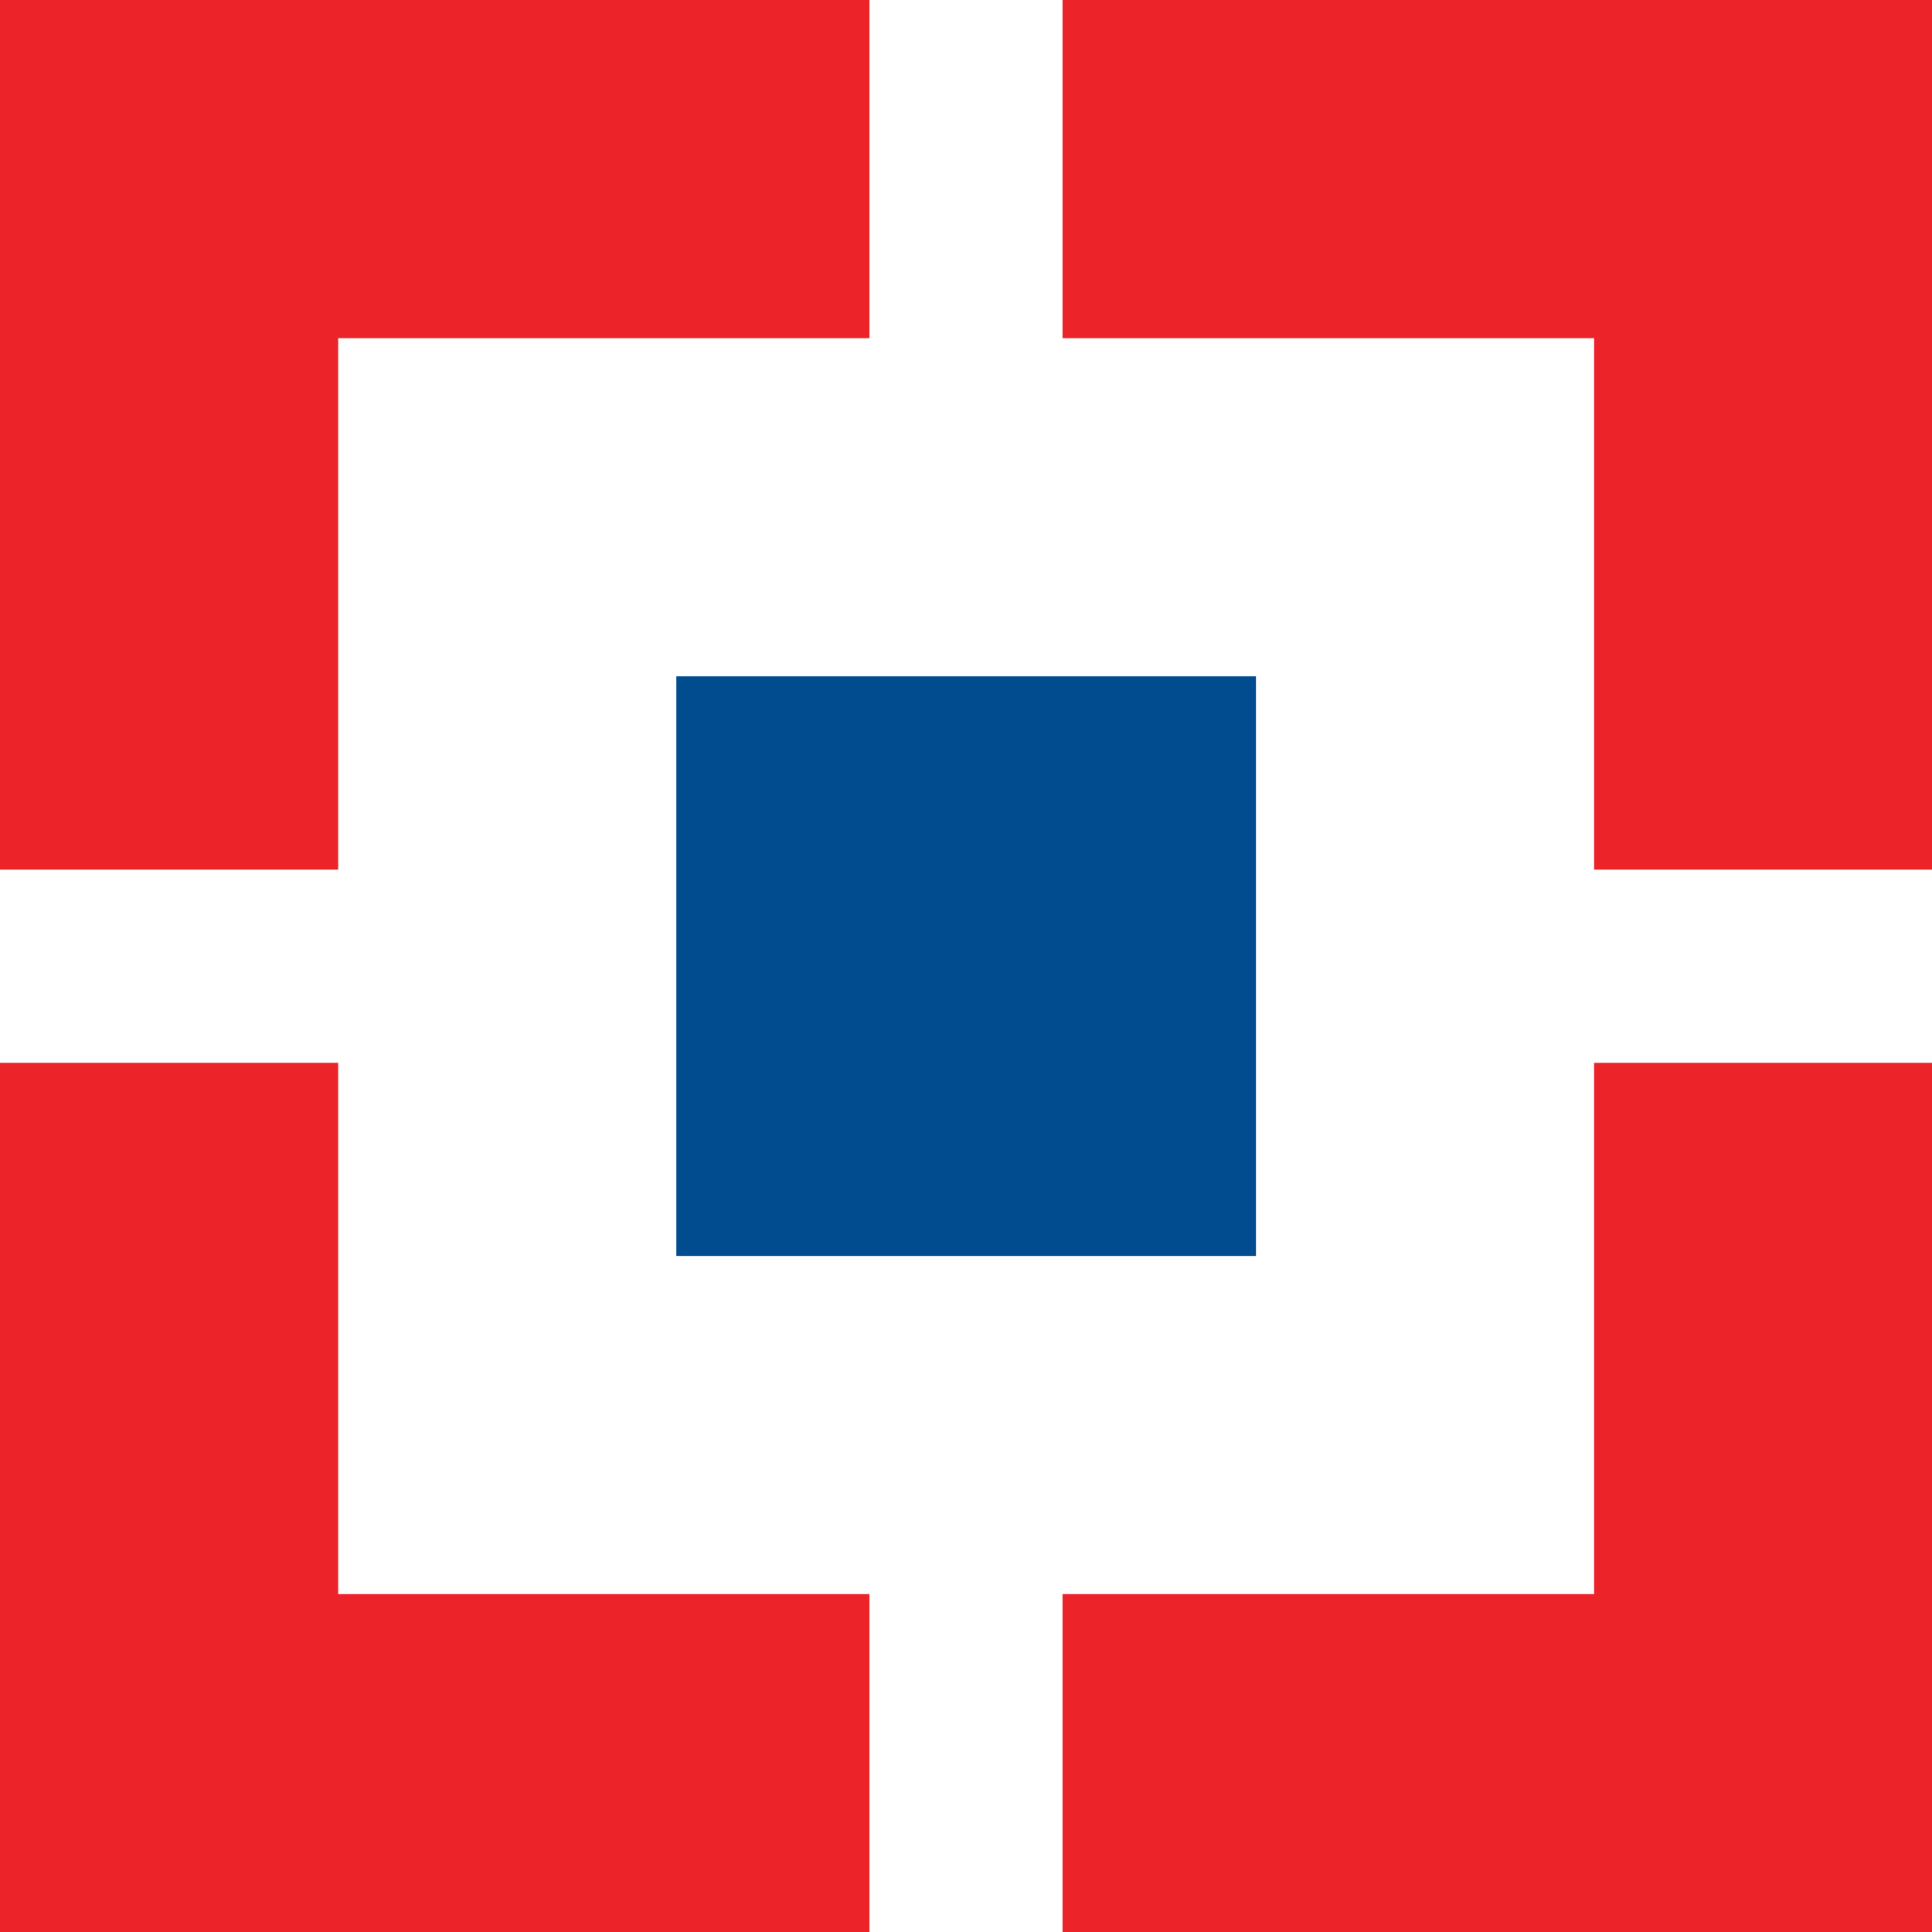 <svg width="28" height="28" viewBox="0 0 28 28" fill="none" xmlns="http://www.w3.org/2000/svg">
<path d="M0 -7.16245e-07H28V28H0V-7.16245e-07Z" fill="#ED232A"/>
<path d="M4.901 4.901H23.103V23.103H4.901V4.901Z" fill="white"/>
<path d="M12.601 -7.16245e-07H15.399V28H12.601V-7.16245e-07Z" fill="white"/>
<path d="M0 12.604H28V15.403H0V12.604Z" fill="white"/>
<path d="M9.802 9.802H18.202V18.202H9.802V9.802Z" fill="#004C8F"/>
</svg>
